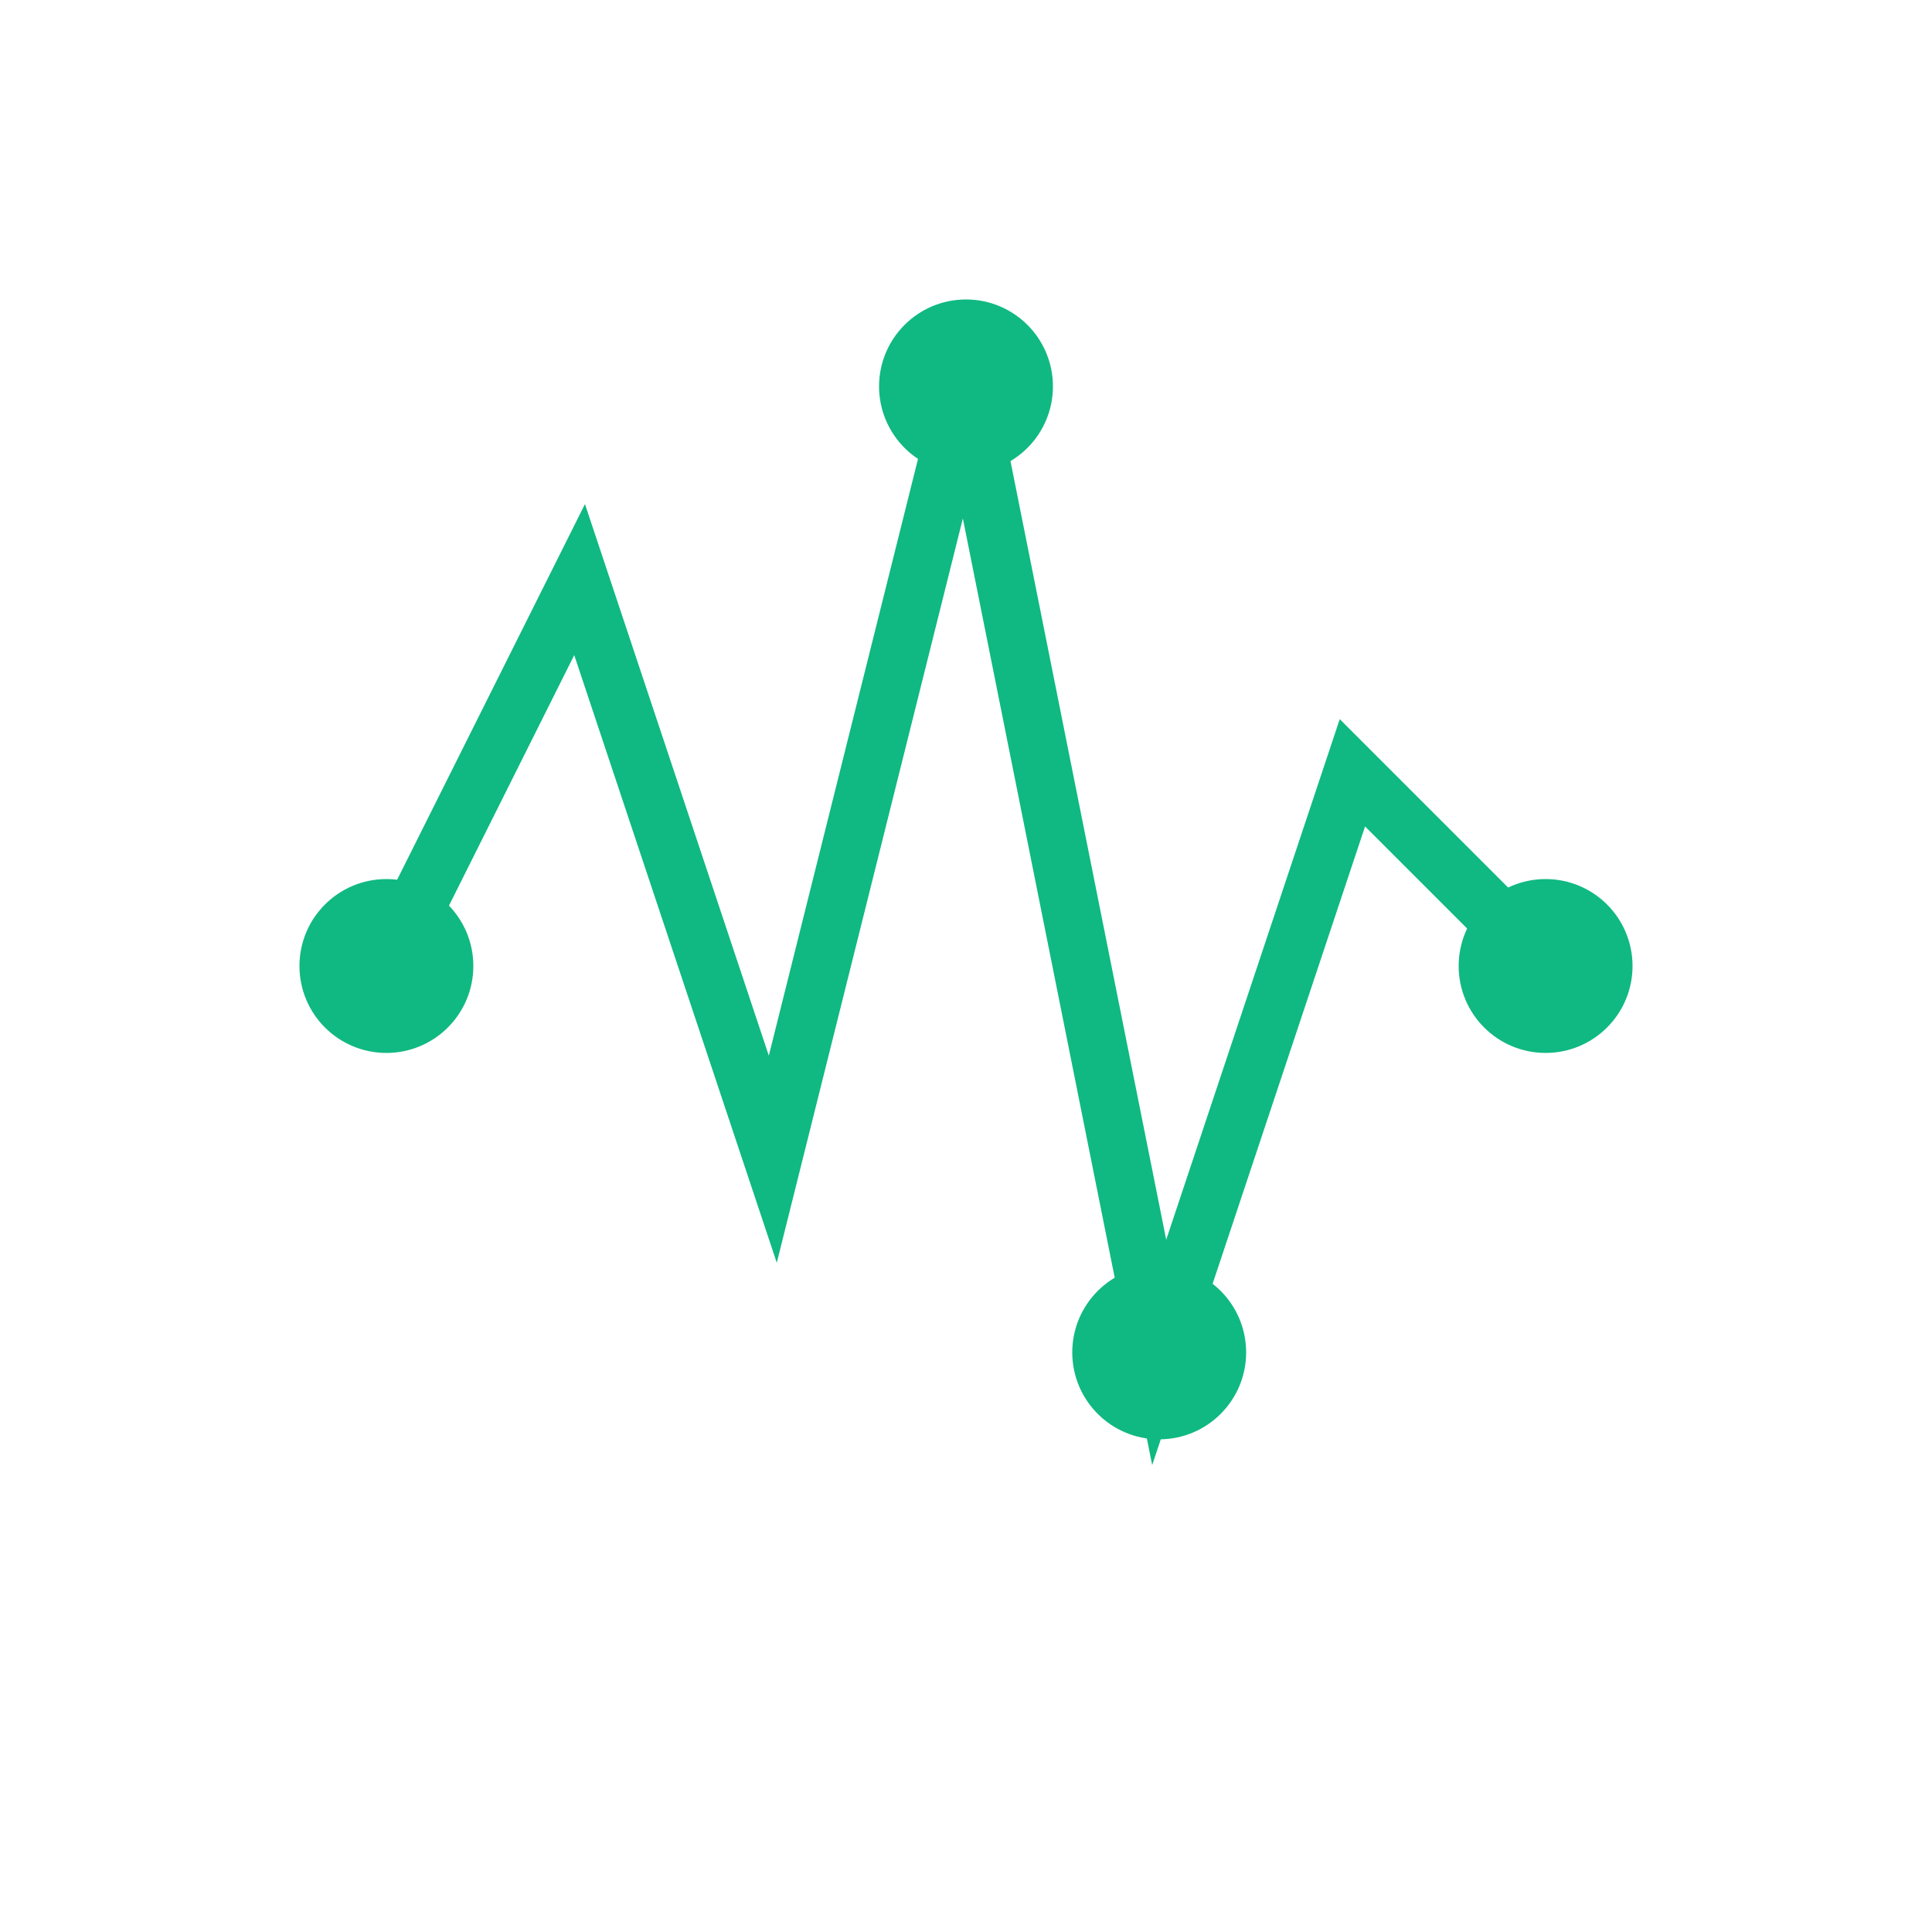 <svg xmlns="http://www.w3.org/2000/svg" viewBox="0 0 100 100" width="100" height="100">
  <rect width="100" height="100" fill="none"/>
  <g fill="none" stroke="#10b981" stroke-width="3" stroke-linecap="round">
    <!-- Abstract representation of rhythm/frequency -->
    <path d="M20 50 L30 30 L40 60 L50 20 L60 70 L70 40 L80 50"/>
    <circle cx="20" cy="50" r="3" fill="#10b981"/>
    <circle cx="50" cy="20" r="3" fill="#10b981"/>
    <circle cx="60" cy="70" r="3" fill="#10b981"/>
    <circle cx="80" cy="50" r="3" fill="#10b981"/>
  </g>
</svg>